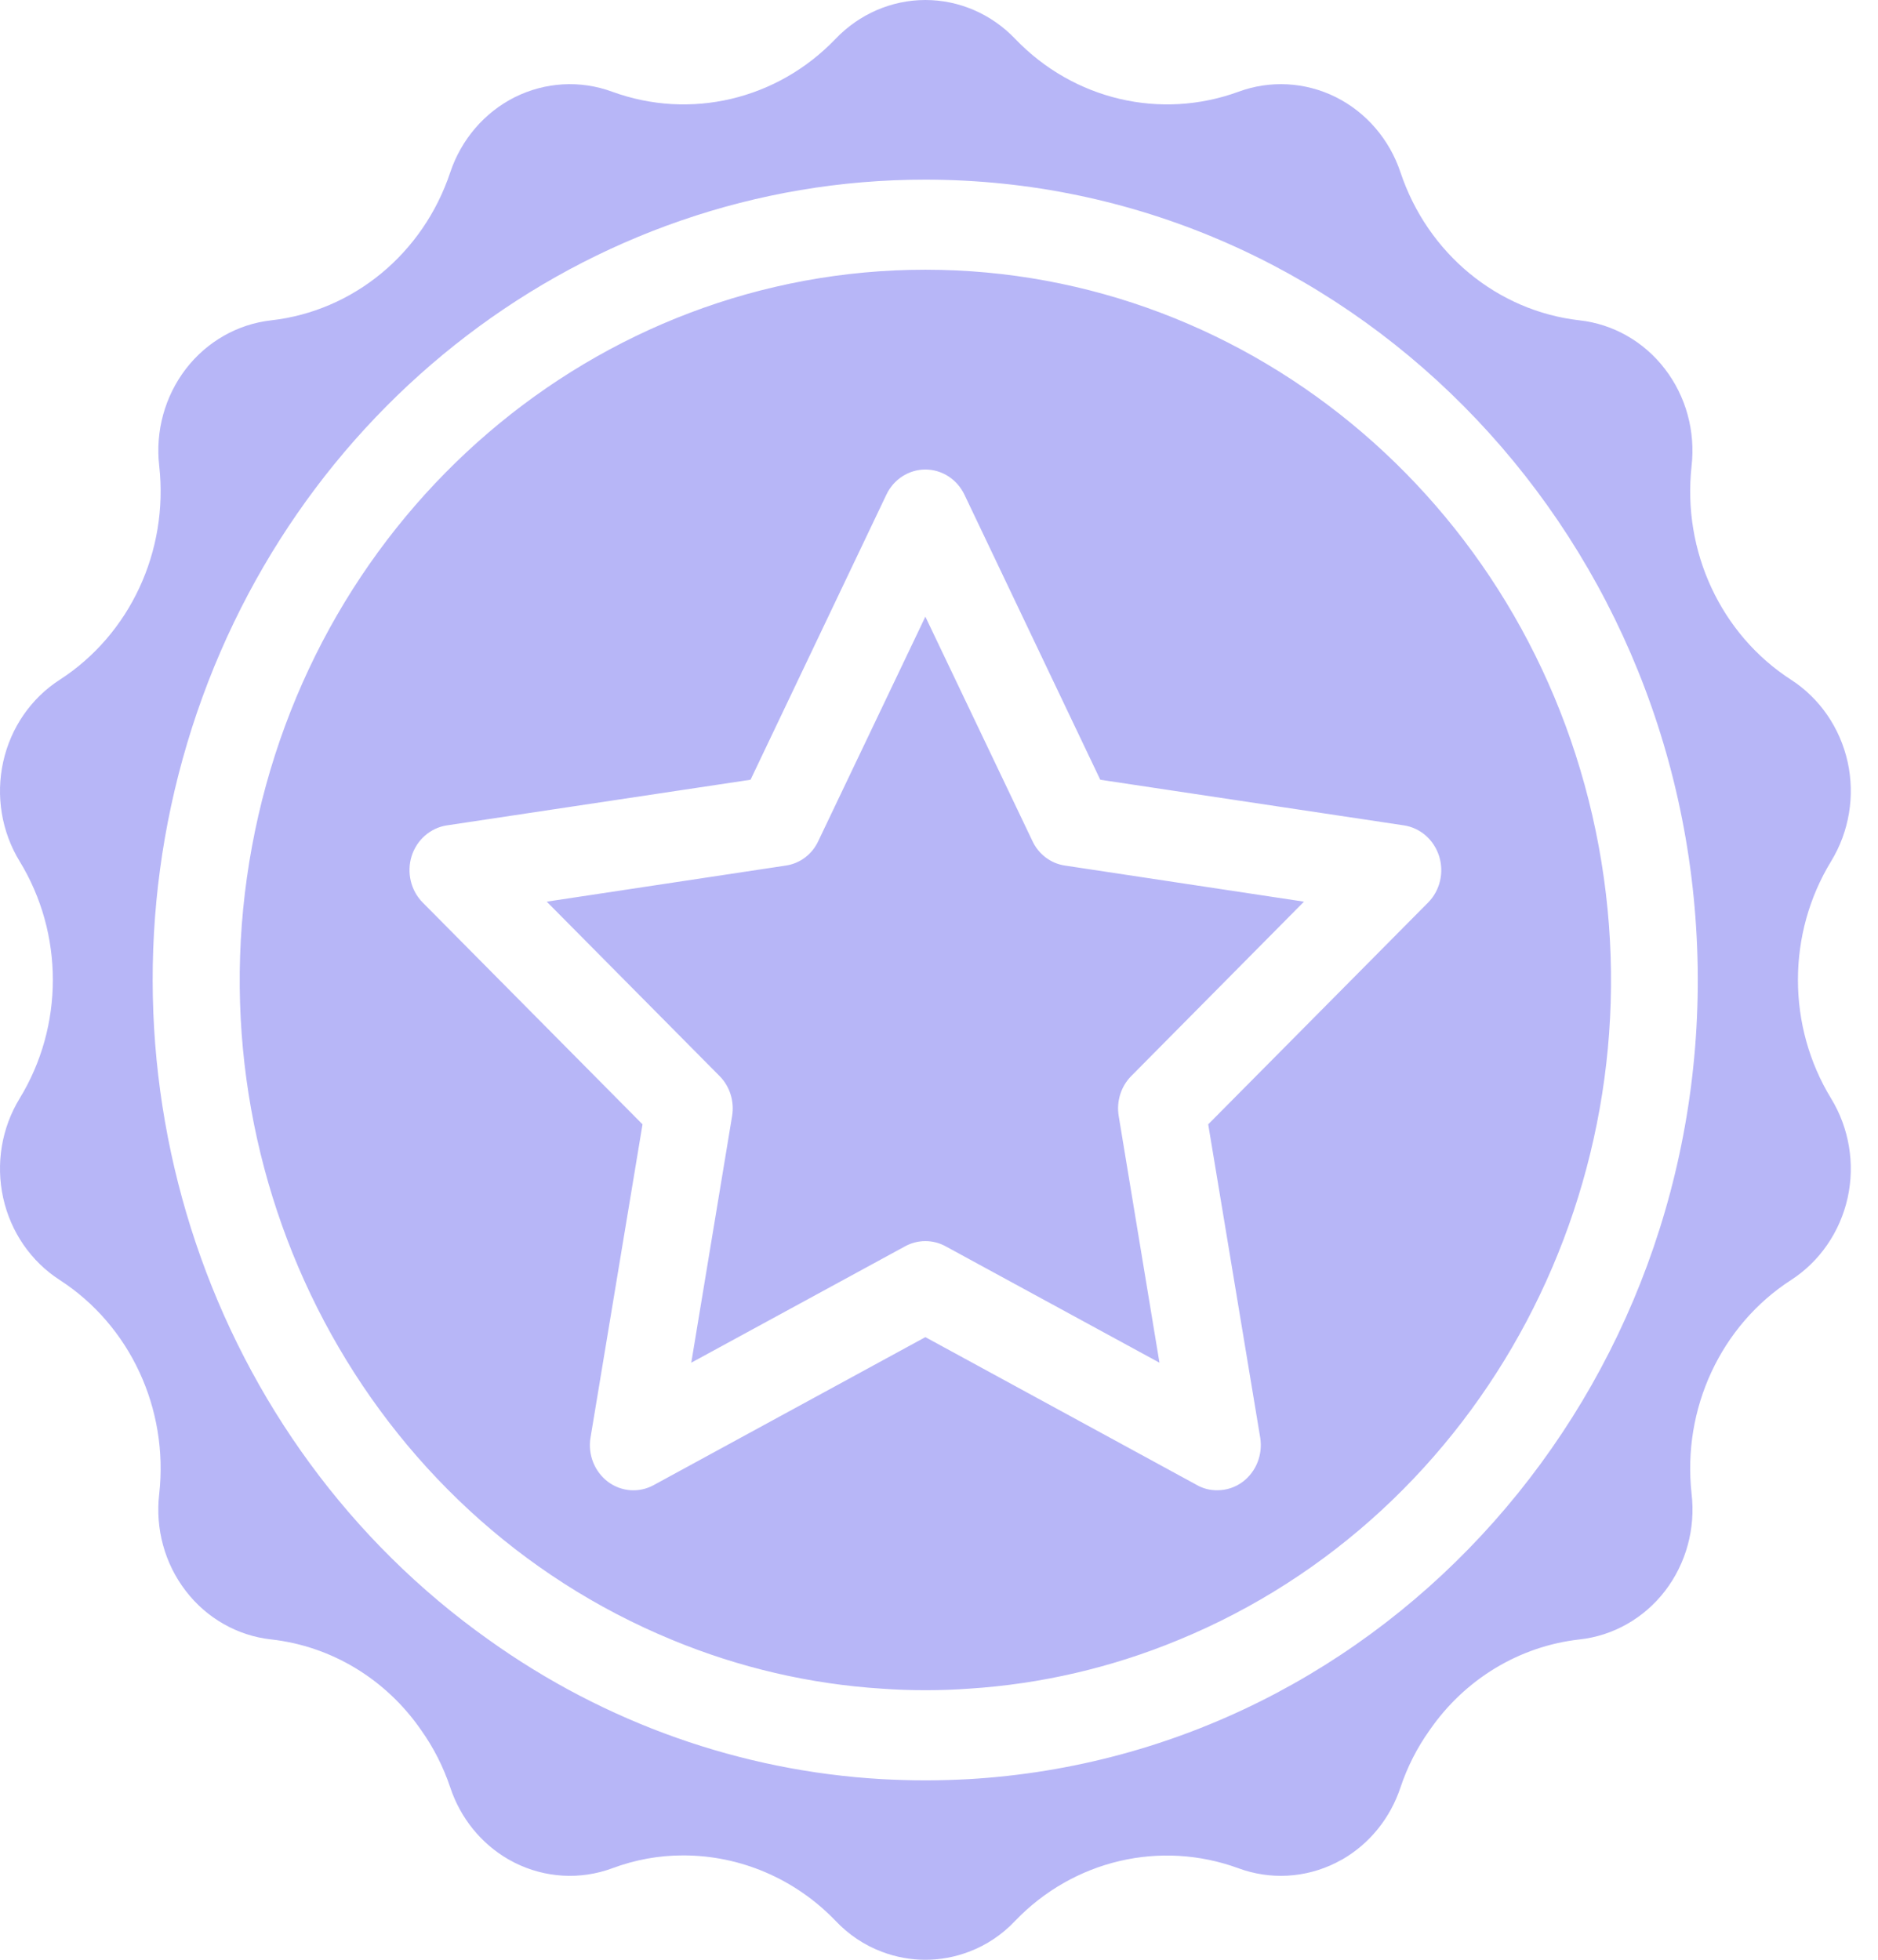 <svg width="23" height="24" viewBox="0 0 23 24" fill="#000000" xmlns="http://www.w3.org/2000/svg">
<path fill-rule="evenodd" clip-rule="evenodd" d="M22.426 13.453C22.647 13.815 22.72 14.253 22.628 14.67C22.535 15.087 22.286 15.449 21.936 15.675C21.075 16.231 20.601 17.251 20.717 18.294C20.767 18.72 20.649 19.148 20.392 19.483C20.134 19.818 19.757 20.032 19.346 20.077C18.609 20.159 17.94 20.563 17.509 21.188C17.356 21.402 17.236 21.638 17.152 21.889C17.028 22.263 16.776 22.576 16.443 22.769C16.429 22.777 16.415 22.784 16.401 22.791C16.388 22.799 16.374 22.805 16.36 22.813C15.987 22.999 15.559 23.023 15.169 22.88C14.213 22.529 13.148 22.779 12.433 23.523C12.274 23.692 12.08 23.822 11.866 23.902C11.522 24.033 11.144 24.033 10.8 23.902C10.586 23.822 10.393 23.692 10.233 23.523C9.74 23.01 9.068 22.722 8.369 22.722C8.072 22.721 7.777 22.775 7.497 22.88C7.108 23.023 6.679 22.999 6.306 22.813C6.292 22.805 6.279 22.799 6.265 22.791C6.251 22.784 6.238 22.777 6.224 22.769C5.891 22.576 5.638 22.263 5.514 21.889C5.43 21.638 5.31 21.402 5.158 21.188C4.727 20.563 4.058 20.159 3.321 20.077C2.909 20.032 2.532 19.818 2.275 19.483C2.017 19.148 1.9 18.72 1.95 18.294C2.066 17.251 1.592 16.231 0.731 15.675C0.38 15.449 0.131 15.087 0.039 14.67C-0.053 14.253 0.019 13.815 0.24 13.453C0.783 12.566 0.783 11.434 0.24 10.547C0.019 10.185 -0.053 9.747 0.039 9.33C0.131 8.913 0.38 8.551 0.731 8.325C1.592 7.769 2.066 6.749 1.95 5.706C1.901 5.281 2.019 4.853 2.276 4.518C2.534 4.183 2.91 3.969 3.321 3.923C4.329 3.809 5.183 3.104 5.514 2.111C5.649 1.707 5.935 1.375 6.307 1.189C6.68 1.004 7.108 0.98 7.497 1.123C8.453 1.473 9.519 1.222 10.233 0.476C10.524 0.172 10.92 0 11.333 0C11.747 0 12.143 0.172 12.433 0.476C13.148 1.222 14.213 1.473 15.169 1.123C15.558 0.98 15.987 1.004 16.359 1.189C16.732 1.375 17.017 1.707 17.152 2.111C17.484 3.104 18.338 3.809 19.346 3.923C19.757 3.969 20.133 4.183 20.39 4.518C20.648 4.853 20.765 5.281 20.717 5.706C20.601 6.749 21.075 7.769 21.936 8.325C22.286 8.551 22.535 8.913 22.628 9.33C22.72 9.747 22.647 10.185 22.426 10.547C21.884 11.434 21.884 12.566 22.426 13.453ZM11.333 2.2C7.185 2.198 3.52 4.995 2.293 9.1C1.067 13.204 2.566 17.658 5.989 20.084C7.411 21.1 9.076 21.689 10.8 21.788C10.977 21.797 11.153 21.803 11.333 21.803C11.513 21.803 11.69 21.797 11.866 21.788C16.979 21.487 20.933 17.027 20.789 11.725C20.645 6.423 16.454 2.202 11.333 2.2ZM11.866 20.68C12.747 20.624 13.613 20.423 14.432 20.084C18.177 18.544 20.337 14.465 19.58 10.366C18.823 6.267 15.362 3.303 11.333 3.303C7.304 3.303 3.843 6.267 3.086 10.366C2.329 14.465 4.49 18.544 8.235 20.084C9.054 20.423 9.92 20.624 10.8 20.68C10.977 20.693 11.153 20.699 11.333 20.699C11.513 20.699 11.69 20.693 11.866 20.68ZM13.475 9.549L11.812 6.059C11.722 5.87 11.537 5.75 11.333 5.75C11.13 5.75 10.944 5.87 10.855 6.059L9.192 9.549L5.472 10.108C5.271 10.139 5.104 10.285 5.041 10.485C4.979 10.685 5.031 10.905 5.176 11.052L7.869 13.769L7.232 17.606C7.198 17.813 7.281 18.022 7.445 18.146C7.609 18.269 7.827 18.285 8.006 18.187L11.333 16.375L14.66 18.187C14.736 18.23 14.821 18.251 14.907 18.25C15.02 18.251 15.13 18.214 15.221 18.146C15.385 18.022 15.467 17.813 15.434 17.606L14.797 13.769L17.491 11.052C17.636 10.905 17.688 10.685 17.625 10.485C17.562 10.285 17.396 10.139 17.195 10.108L13.475 9.549ZM13.701 13.668C13.671 13.489 13.728 13.306 13.853 13.179L15.97 11.042L13.043 10.6C12.869 10.575 12.719 10.461 12.643 10.297L11.333 7.552L10.023 10.297C9.948 10.461 9.798 10.575 9.624 10.6L6.696 11.042L8.814 13.179C8.939 13.306 8.996 13.489 8.966 13.668L8.466 16.688L11.086 15.262C11.241 15.178 11.426 15.178 11.58 15.262L14.2 16.688L13.701 13.668Z" fill="#B7B6F7"/>
</svg>
